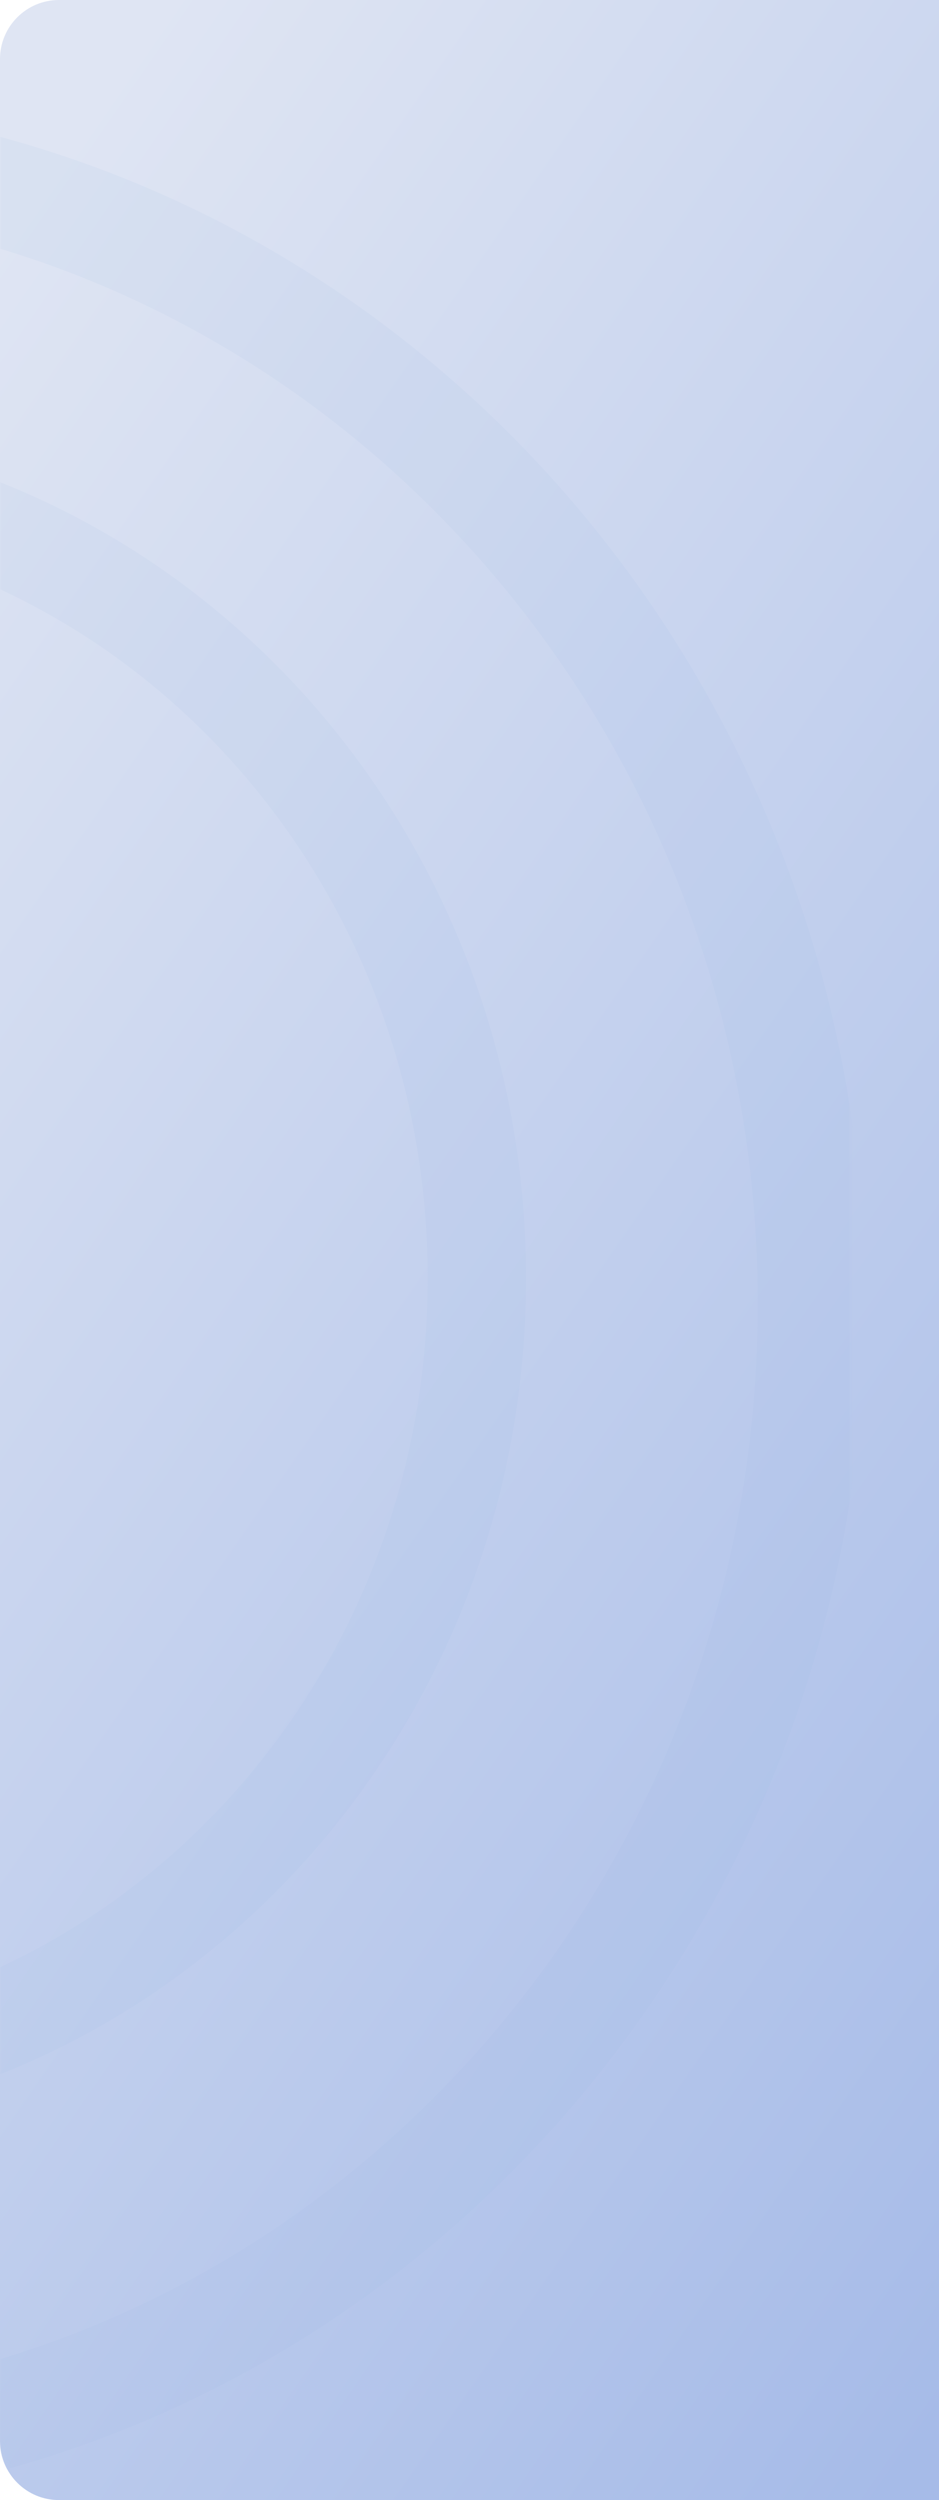<svg width="191" height="508" fill="none" xmlns="http://www.w3.org/2000/svg"><path d="M0 12C0 5.373 5.373 0 12 0h179v508H12c-6.627 0-12-5.373-12-12V12Z" fill="url(#a)"/><mask id="b" style="mask-type:alpha" maskUnits="userSpaceOnUse" x="0" y="0" width="173" height="508"><rect width="173" height="508" rx="12" fill="#fff"/></mask><g mask="url(#b)" stroke="#9EB4E3"><path opacity=".1" d="M97 259.735c0 90.432-70.23 163.027-156 163.027s-156-72.595-156-163.027c0-90.431 70.23-163.026 156-163.026S97 169.304 97 259.735Z" stroke-width="20"/><path opacity=".1" d="M165.07 264.947c0 129.676-100.742 234.017-224.07 234.017-123.328 0-224.07-104.341-224.07-234.017C-283.07 135.272-182.328 30.93-59 30.93c123.328 0 224.07 104.342 224.07 234.017Z" stroke-width="21.86"/></g><defs><linearGradient id="a" x1="25.362" y1="11.423" x2="362.969" y2="245.34" gradientUnits="userSpaceOnUse"><stop stop-color="#DFE5F3"/><stop offset="1" stop-color="#A6BBE8"/></linearGradient></defs></svg>